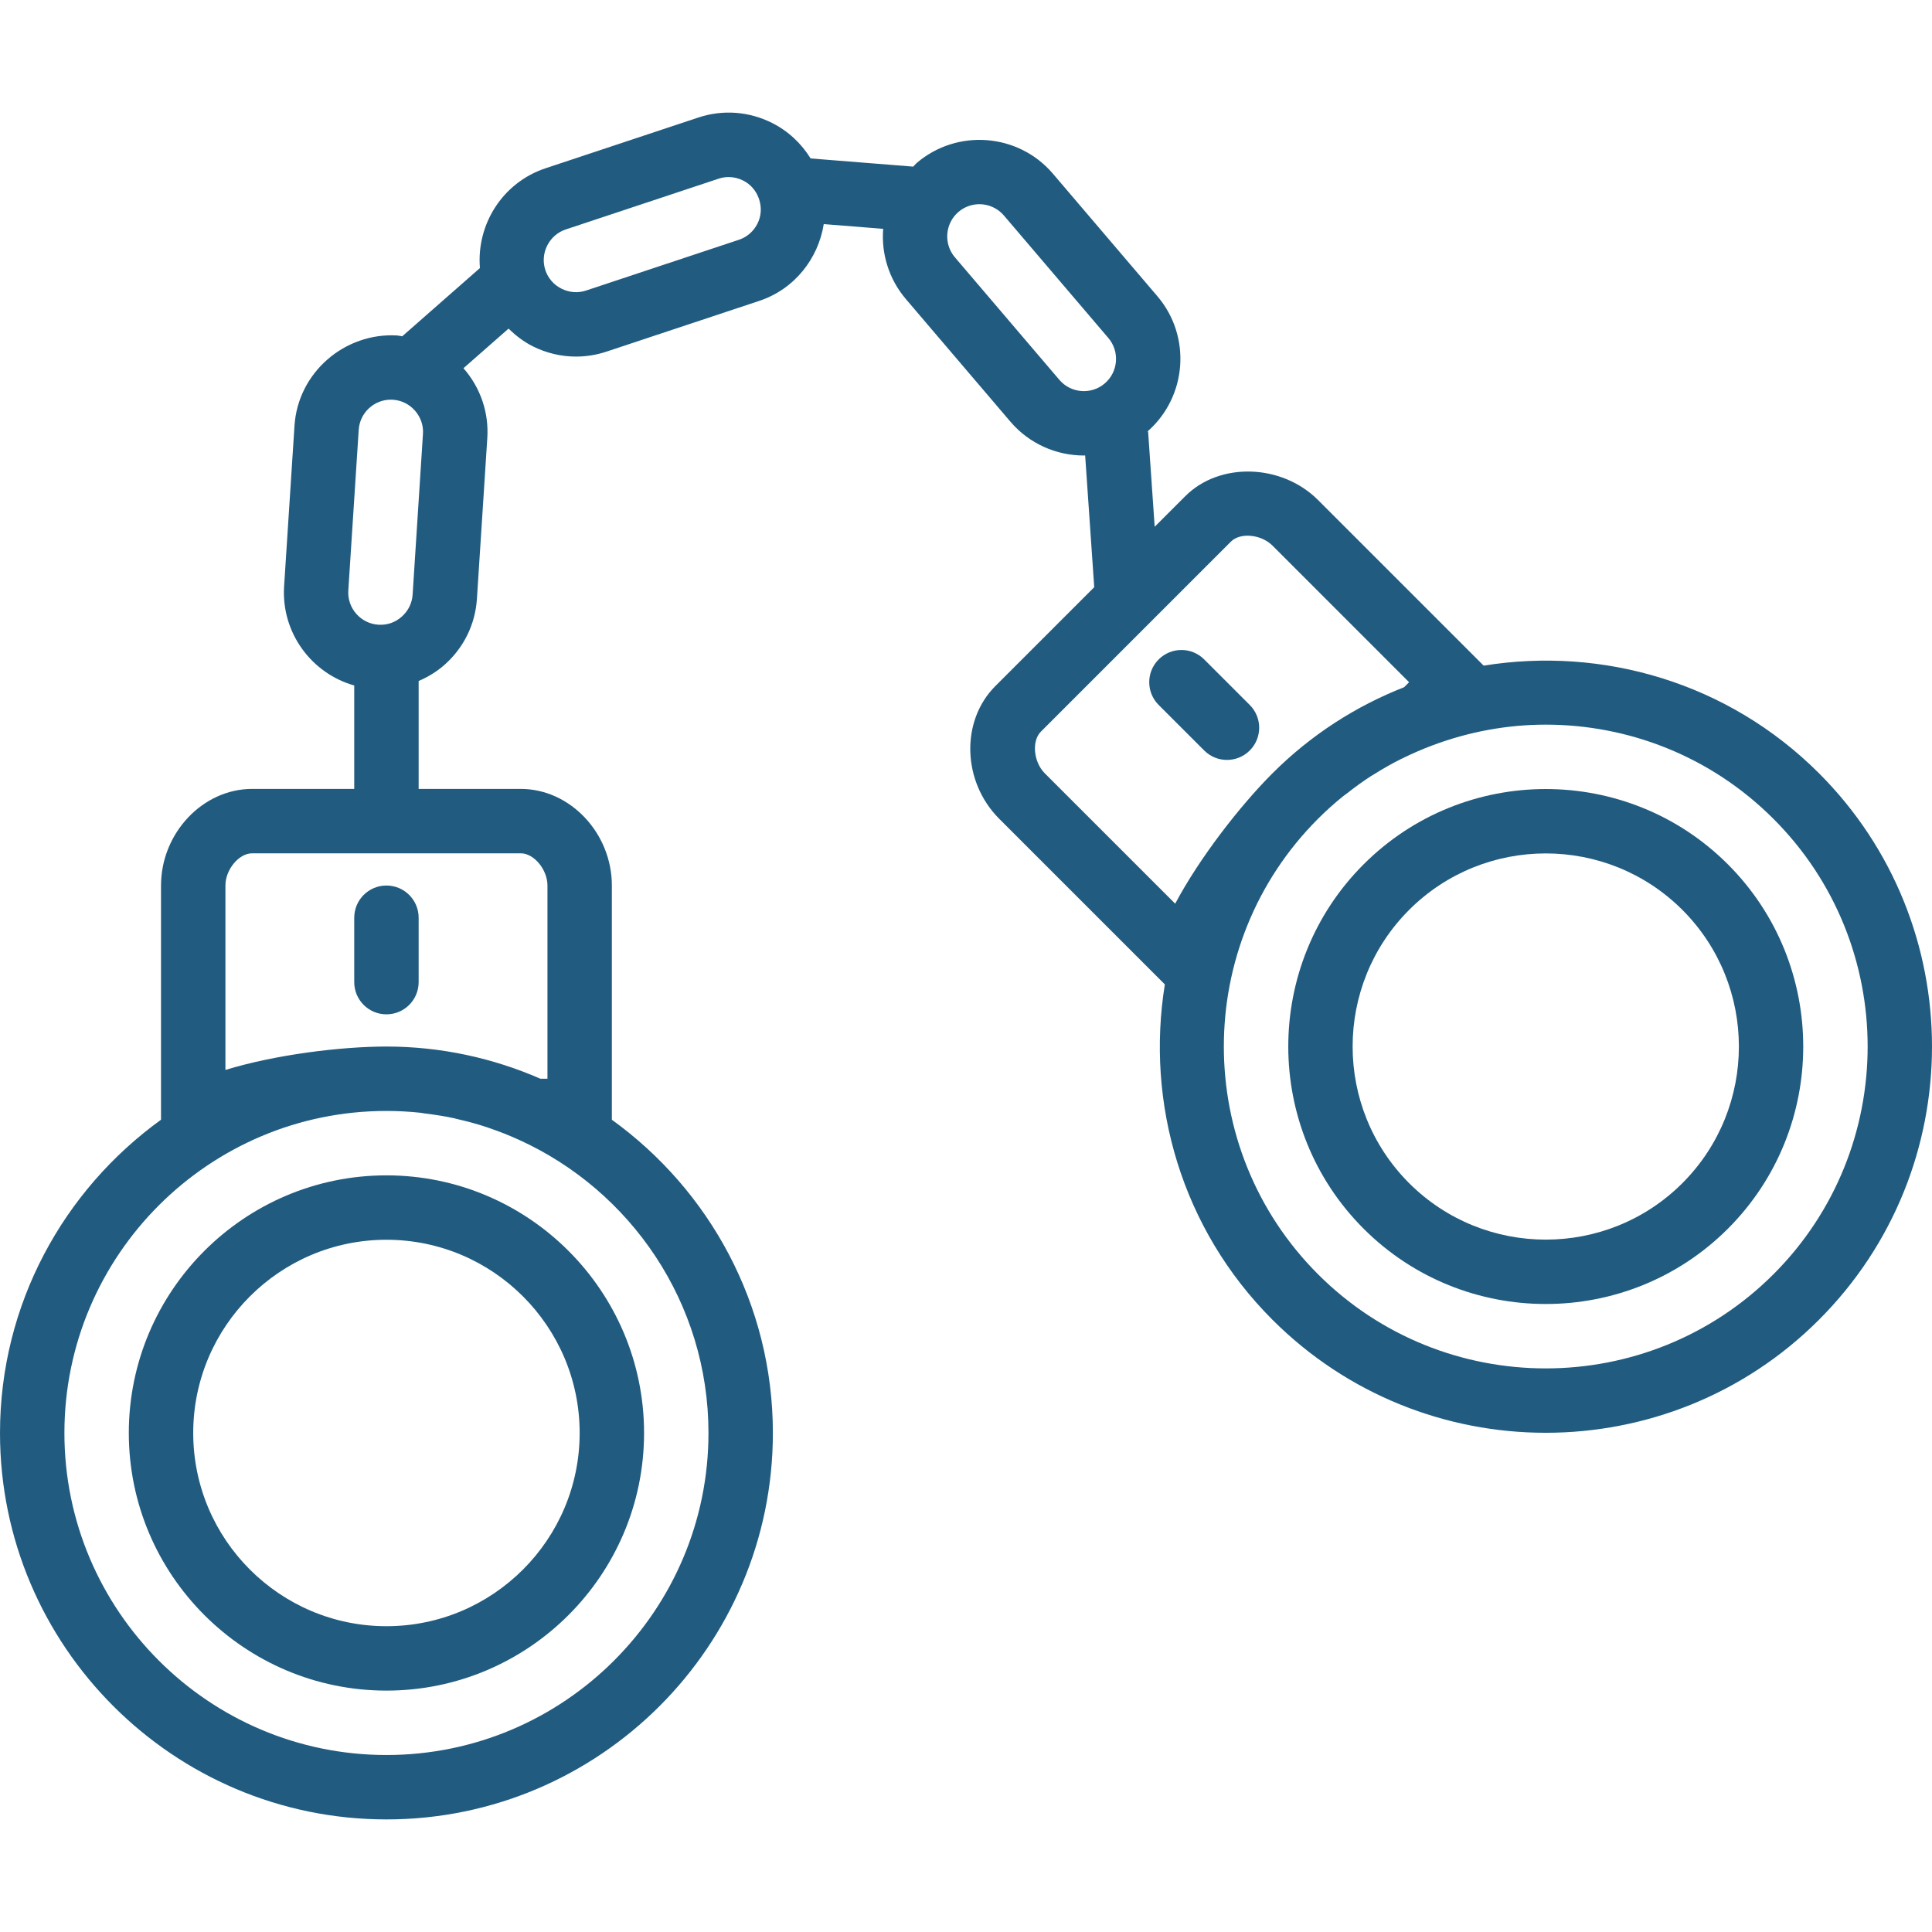 <?xml version="1.0" encoding="iso-8859-1"?>
<!-- Generator: Adobe Illustrator 19.0.0, SVG Export Plug-In . SVG Version: 6.00 Build 0)  -->
<svg xmlns="http://www.w3.org/2000/svg" xmlns:xlink="http://www.w3.org/1999/xlink" version="1.1" id="Capa_1" x="0px" y="0px" viewBox="0 0 59.994 59.994" style="enable-background:new 0 0 59.994 59.994;" xml:space="preserve" width="512px" height="512px">
<g>
	<path d="M12,36.498c-4.411,0-8,3.589-8,8s3.589,8,8,8s8-3.589,8-8S16.411,36.498,12,36.498z M12,50.498c-3.309,0-6-2.691-6-6   s2.691-6,6-6s6,2.691,6,6S15.309,50.498,12,50.498z" fill="#215C80"/>
	<path d="M11,28.498v2c0,0.552,0.447,1,1,1s1-0.448,1-1v-2c0-0.552-0.447-1-1-1S11,27.946,11,28.498z" fill="#215C80"/>
	<path d="M56.485,24.012c-2.831-2.831-6.734-3.937-10.413-3.342l-5.143-5.143c-1.129-1.128-3.056-1.187-4.121-0.121l-0.952,0.952   l-0.202-2.929c-0.001-0.014-0.009-0.025-0.011-0.039c1.219-1.079,1.359-2.945,0.298-4.19l-3.244-3.805   c-1.07-1.257-2.968-1.409-4.229-0.336c-0.041,0.035-0.071,0.078-0.11,0.115L25.172,4.92c-0.289-0.466-0.695-0.85-1.199-1.103   c-0.718-0.36-1.53-0.419-2.289-0.167l-4.745,1.576c-1.339,0.445-2.148,1.75-2.036,3.098l-2.413,2.119   c-0.053-0.006-0.104-0.022-0.157-0.026c-1.63-0.094-3.079,1.148-3.188,2.8l-0.323,4.99C8.73,19.643,9.669,20.91,11,21.286v3.212   H7.828c-1.533,0-2.828,1.374-2.828,3v7.273c-3.022,2.181-5,5.724-5,9.727c0,6.617,5.383,12,12,12s12-5.383,12-12   c0-4.003-1.978-7.546-5-9.727v-7.273c0-1.626-1.295-3-2.828-3H13v-3.351c0.284-0.123,0.554-0.283,0.794-0.494   c0.604-0.53,0.964-1.261,1.016-2.059l0.322-4.989c0.052-0.797-0.212-1.567-0.74-2.171l1.401-1.23   c0.22,0.215,0.465,0.406,0.748,0.548c0.425,0.213,0.884,0.321,1.345,0.321c0.317,0,0.635-0.051,0.944-0.153l4.745-1.576   c1.099-0.365,1.834-1.313,2.005-2.385l1.845,0.147c-0.06,0.765,0.17,1.553,0.706,2.182l3.244,3.805   c0.593,0.695,1.437,1.052,2.285,1.052c0.012,0,0.024-0.003,0.037-0.003l0.282,4.092l-3.071,3.071   c-1.084,1.084-1.028,2.972,0.121,4.121l5.143,5.143c-0.595,3.679,0.511,7.583,3.342,10.414c2.34,2.339,5.412,3.509,8.485,3.509   s6.146-1.169,8.485-3.509C61.164,36.304,61.164,28.691,56.485,24.012z M22,44.498c0,5.514-4.486,10-10,10s-10-4.486-10-10   s4.486-10,10-10c0.353,0,0.704,0.019,1.052,0.056c0.054,0.006,0.107,0.018,0.161,0.025c0.297,0.037,0.593,0.081,0.886,0.145   c0.036,0.008,0.07,0.019,0.105,0.027c0.312,0.071,0.622,0.154,0.927,0.256c0.018,0.006,0.036,0.014,0.054,0.02   c0.316,0.107,0.628,0.23,0.936,0.37C19.583,36.971,22,40.454,22,44.498z M17,27.498v6h-0.218c-1.466-0.64-3.082-1-4.782-1   c-1.415,0-3.454,0.252-5,0.727v-5.727c0-0.495,0.418-1,0.828-1h8.344C16.582,26.498,17,27.003,17,27.498z M12.813,18.465   c-0.017,0.265-0.138,0.508-0.34,0.686c-0.201,0.177-0.448,0.265-0.723,0.248c-0.55-0.035-0.969-0.512-0.934-1.063l0.323-4.989   c0.034-0.529,0.475-0.936,0.997-0.936c0.021,0,0.044,0.001,0.065,0.002c0.265,0.017,0.507,0.137,0.685,0.339   c0.177,0.202,0.266,0.458,0.248,0.723L12.813,18.465z M23.521,6.945c-0.121,0.24-0.325,0.418-0.577,0.501l-4.745,1.576   c-0.25,0.085-0.522,0.063-0.762-0.057c-0.24-0.12-0.419-0.325-0.502-0.576c0,0,0,0,0-0.001c-0.084-0.251-0.063-0.522,0.057-0.762   c0.121-0.24,0.325-0.418,0.577-0.501l4.745-1.576c0.102-0.034,0.207-0.051,0.312-0.051c0.154,0,0.308,0.036,0.45,0.108   c0.229,0.114,0.396,0.309,0.483,0.544c0.007,0.024,0.014,0.047,0.023,0.07C23.653,6.461,23.636,6.716,23.521,6.945z M32.896,11.795   L29.652,7.99c-0.357-0.419-0.307-1.052,0.112-1.41c0.188-0.16,0.419-0.239,0.648-0.239c0.282,0,0.564,0.119,0.762,0.351   l3.244,3.805c0.357,0.419,0.307,1.052-0.113,1.41C33.888,12.264,33.256,12.216,32.896,11.795z M36.493,28.062l-4.05-4.049   c-0.35-0.35-0.411-1.003-0.121-1.293l5.899-5.899c0.155-0.155,0.373-0.186,0.521-0.186c0.023,0,0.046,0,0.065,0.002   c0.268,0.016,0.532,0.13,0.707,0.305l4.242,4.243l-0.155,0.155c-1.489,0.584-2.885,1.472-4.087,2.673   C38.514,25.013,37.251,26.634,36.493,28.062z M55.071,39.569c-3.9,3.898-10.244,3.899-14.143,0c-3.899-3.899-3.899-10.244,0-14.143   c0.25-0.25,0.512-0.485,0.785-0.705c0.037-0.03,0.077-0.055,0.114-0.084c0.241-0.189,0.488-0.371,0.745-0.536   c0.028-0.018,0.057-0.032,0.084-0.05c0.273-0.172,0.554-0.334,0.845-0.479c0.017-0.009,0.035-0.016,0.052-0.024   c0.298-0.147,0.605-0.28,0.92-0.399c1.134-0.426,2.328-0.647,3.525-0.647c2.561,0,5.122,0.975,7.071,2.924   C58.971,29.325,58.971,35.67,55.071,39.569z" fill="#215C80"/>
	<path d="M53.657,26.841c-3.119-3.119-8.195-3.119-11.314,0c-3.118,3.119-3.118,8.194,0,11.313c1.56,1.56,3.608,2.339,5.657,2.339   s4.098-0.78,5.657-2.339C56.775,35.036,56.775,29.961,53.657,26.841z M52.243,36.74c-2.341,2.34-6.147,2.337-8.486,0   c-2.339-2.34-2.339-6.146,0-8.485c1.17-1.17,2.707-1.754,4.243-1.754c1.537,0,3.073,0.585,4.243,1.754   C54.582,30.595,54.582,34.401,52.243,36.74z" fill="#215C80"/>
	<path d="M37.394,20.477c-0.391-0.391-1.023-0.391-1.414,0s-0.391,1.023,0,1.414l1.414,1.414c0.195,0.195,0.451,0.293,0.707,0.293   s0.512-0.098,0.707-0.293c0.391-0.391,0.391-1.023,0-1.414L37.394,20.477z" fill="#215C80"/>
</g>
<g>
</g>
<g>
</g>
<g>
</g>
<g>
</g>
<g>
</g>
<g>
</g>
<g>
</g>
<g>
</g>
<g>
</g>
<g>
</g>
<g>
</g>
<g>
</g>
<g>
</g>
<g>
</g>
<g>
</g>
</svg>
